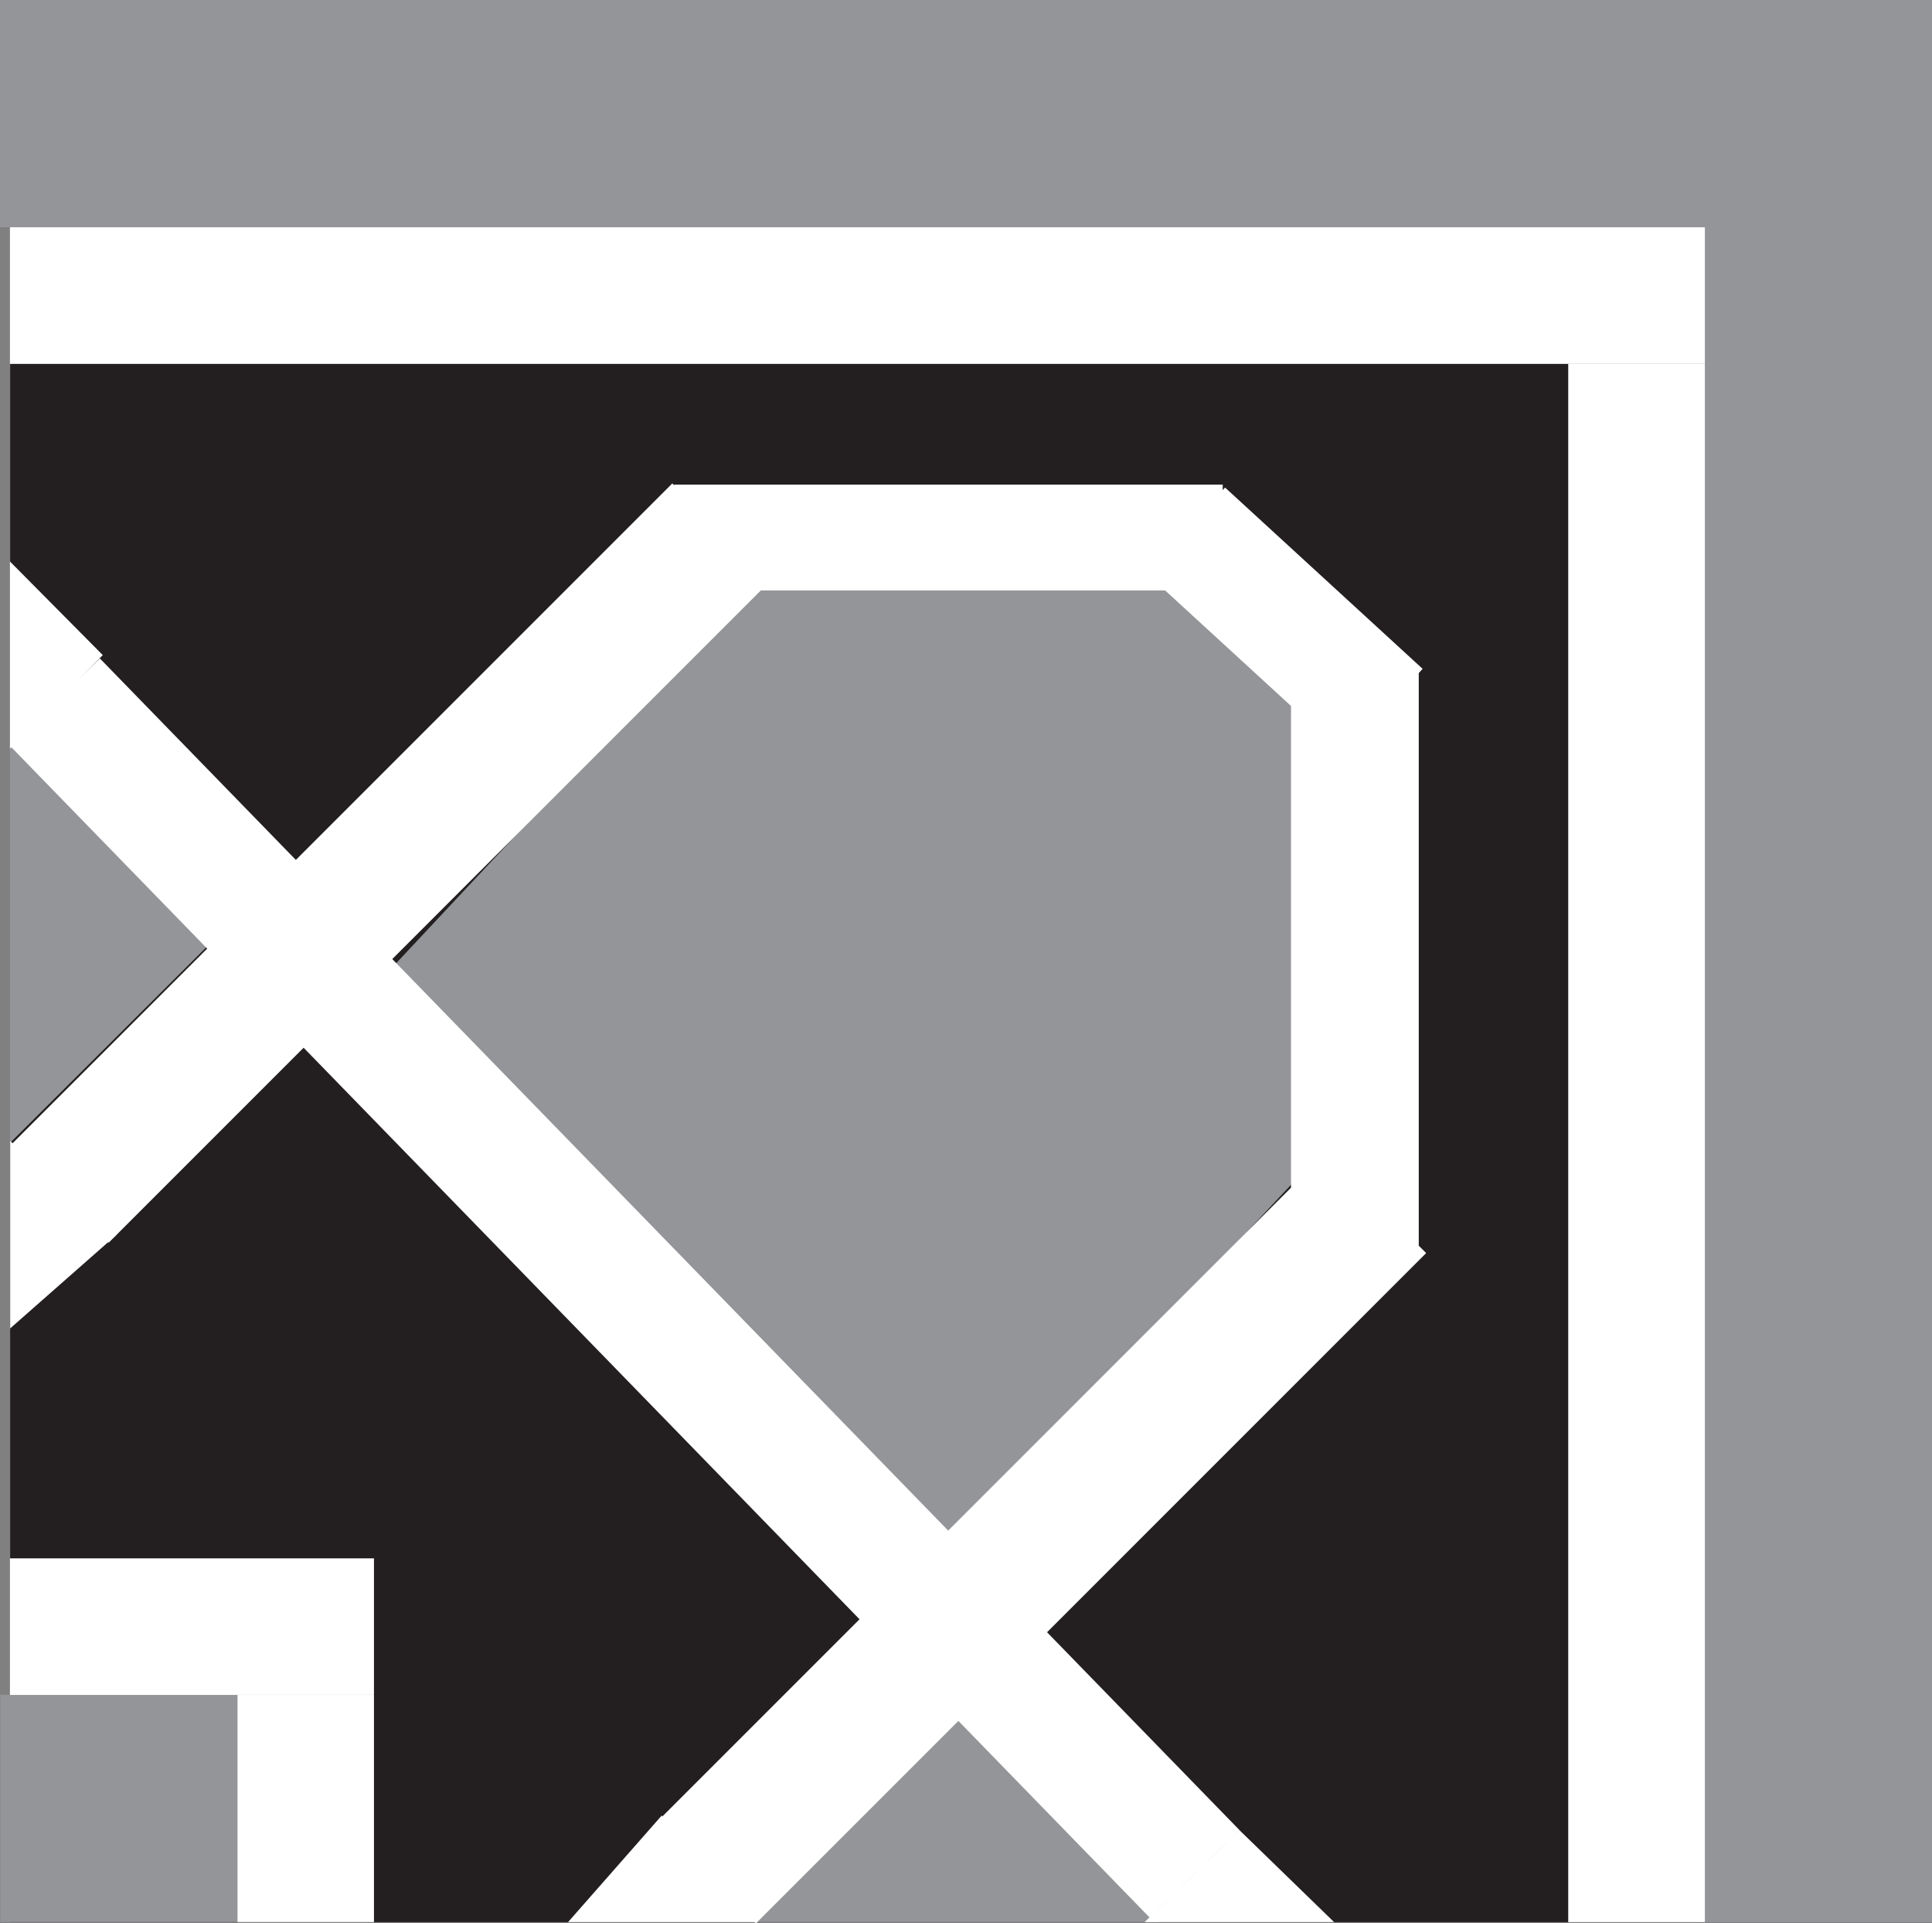 <svg xmlns="http://www.w3.org/2000/svg" width="100%" viewBox="0 0 170.9 170.11">
  <rect x="0" y="0" width="170.9" height="170.11" fill="#808080" stroke="none"/>
  <g id="Camada_2" data-name="Camada 2">
    <g id="Camada_1-2" data-name="Camada 1">
      <g id="Camada_2-2" data-name="Camada 2">
        <g id="Camada_1-2-2" data-name="Camada 1-2">
          <g id="_1" data-name=" 1">
            <rect x="0.9" y="32.18" width="137.82" height="137.82" fill="#231f20"/>
          </g>
          <g id="_2" data-name=" 2">
            <rect width="170.9" height="20.1" fill="#939598"/>
            <rect x="150.81" y="20.1" width="20.09" height="149.9" fill="#939598"/>
            <rect x="0.02" y="149.9" width="20.98" height="20.1" fill="#939598"/>
            <polygon points="66.58 51.49 106.8 51.49 115.32 60.59 115.32 103.59 83.28 137.83 34.54 85.73 66.58 51.49" fill="#939598"/>
            <path d="M18.51,83.53.88,65.92v35.17L18.49,83.54h0Z" fill="#939598"/>
            <path d="M84.71,151.78,66.78,170H102.6L84.72,151.78h0Z" fill="#939598"/>
          </g>
          <g id="_3" data-name=" 3">
            <g>
              <rect x="0.88" y="137.83" width="32.2" height="12.08" fill="#fff"/>
              <rect x="21" y="149.91" width="12.08" height="20.09" fill="#fff"/>
            </g>
            <g>
              <rect x="0.88" y="20.1" width="149.93" height="12.08" fill="#fff"/>
              <rect x="138.73" y="32.18" width="12.08" height="137.82" fill="#fff"/>
            </g>
            <g>
              <rect x="49.72" y="41.62" width="11.09" height="144.6" transform="translate(-63.78 70.8) rotate(-44.21)" fill="#fff"/>
              <rect x="-6.83" y="70.22" width="82.74" height="12.23" transform="translate(-43.86 46.78) rotate(-45)" fill="#fff"/>
              <rect x="50.16" y="129.76" width="83.84" height="12.54" transform="translate(-69.22 104.96) rotate(-45)" fill="#fff"/>
              <rect x="114.2" y="59.51" width="11.3" height="50.65" fill="#fff"/>
              <rect x="59.63" y="42.86" width="48.53" height="9.36" fill="#fff"/>
              <rect x="108.48" y="43.07" width="10.29" height="23.72" transform="translate(-3.67 101.51) rotate(-47.46)" fill="#fff"/>
              <polygon points="10.32 109.2 0.9 100.92 0.9 117.49 10.32 109.2" fill="#fff"/>
              <polygon points="9.09 57.94 0.88 49.66 0.88 66.22 9.09 57.94" fill="#fff"/>
              <polygon points="58.53 160.58 50.25 170 66.82 170 58.53 160.58" fill="#fff"/>
              <polygon points="109.63 161.86 101.25 170 118.01 170 109.63 161.86" fill="#fff"/>
            </g>
          </g>
        </g>
      </g>
    </g>
  </g>
</svg>
